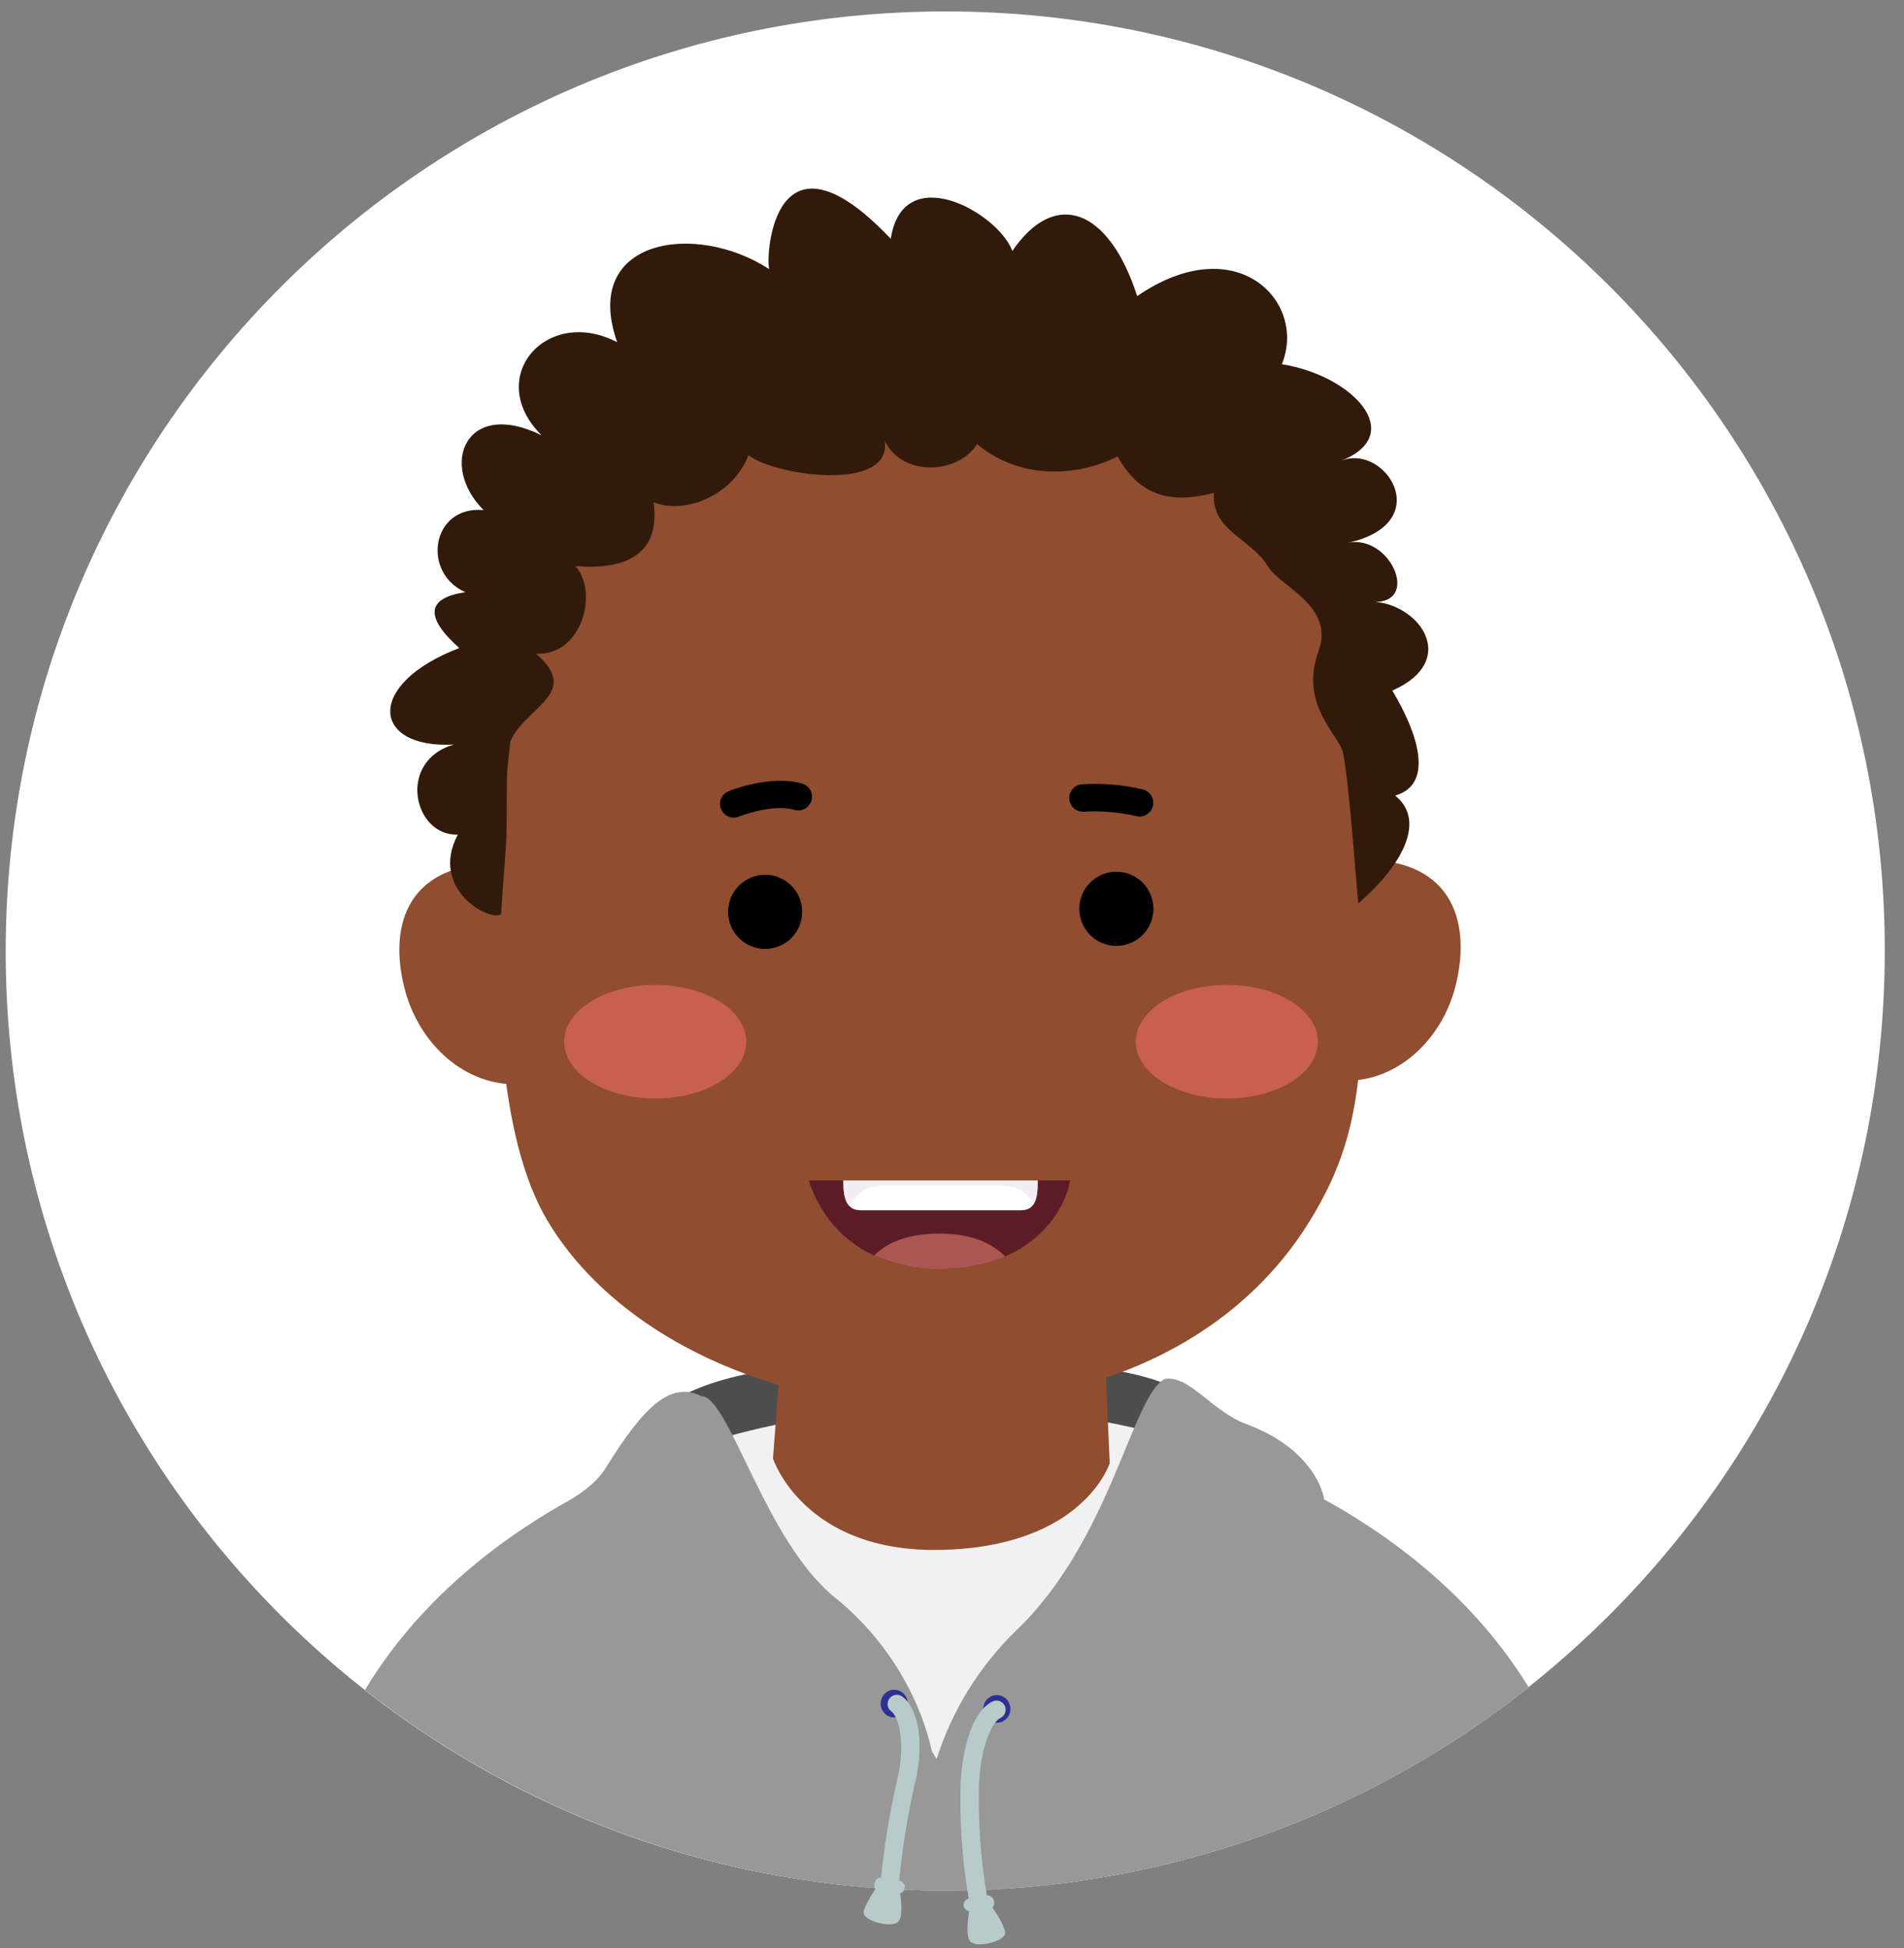 <svg width="86" height="88" viewBox="0 0 86 88" fill="none" xmlns="http://www.w3.org/2000/svg">
<rect x="0" y="0" width="86" height="88" fill="#808080" stroke="none"/>
<g clip-path="url(#clip0_4643_7022)">
<path d="M42.673 85.39C66.11 85.39 85.12 66.391 85.132 42.953C85.144 19.515 66.154 0.516 42.717 0.516C19.279 0.516 0.269 19.515 0.257 42.953C0.245 66.391 19.235 85.39 42.673 85.39Z" fill="white"/>
<path d="M30.349 63.324C30.349 63.324 32.642 67.592 42.869 67.963C53.097 68.334 53.166 62.77 53.166 62.77C53.166 62.77 51.288 61.373 43.104 61.373C34.921 61.373 31.923 62.303 30.349 63.324Z" fill="#4D4D4D"/>
<path fill-rule="evenodd" clip-rule="evenodd" d="M16.486 76.336C23.986 82.23 33.251 85.424 42.787 85.403C52.323 85.383 61.575 82.148 69.049 76.222C64.493 68.754 54.466 63.566 42.801 63.566C31.091 63.566 21.009 68.809 16.486 76.336Z" fill="#F1F1F1"/>
<path fill-rule="evenodd" clip-rule="evenodd" d="M54.642 65.472C51.127 71.745 44.815 73.996 42.311 79.471C38.416 72.974 33.451 71.347 31.004 65.457C24.578 67.626 19.388 71.51 16.486 76.337C23.986 82.231 33.251 85.425 42.787 85.405C52.323 85.384 61.575 82.15 69.049 76.224C66.142 71.459 60.996 67.626 54.642 65.472Z" fill="#989898"/>
<g style="mix-blend-mode:multiply" opacity="0.5">
<path fill-rule="evenodd" clip-rule="evenodd" d="M45.178 78.727C50.465 77.614 57.677 74.078 61.011 68.437C59.002 67.213 56.864 66.218 54.634 65.47C51.12 71.743 44.807 73.994 42.304 79.469C38.408 72.972 33.443 71.345 30.996 65.455C28.749 66.205 26.593 67.207 24.57 68.44C24.77 73.994 34.511 77.891 39.703 78.826C40.539 79.105 39.241 82.908 38.69 85.215C39.133 85.257 39.578 85.287 40.022 85.317C40.331 83.126 41.56 80.218 42.21 79.661C43.043 79.661 43.297 82.513 43.065 85.401C43.492 85.401 43.917 85.401 44.343 85.371C44.815 82.626 44.723 79.562 45.178 78.727Z" fill="#989898"/>
</g>
<path d="M35.678 55.942L34.914 65.885C34.914 65.885 36.296 70.146 42.494 70.012C48.955 69.876 50.124 66.088 50.124 66.088L49.669 55.949C44.437 55.942 35.678 55.848 35.678 55.942Z" fill="#904D2F"/>
<g style="mix-blend-mode:multiply" opacity="0.6">
<path d="M50.027 63.932L49.668 55.932C44.438 55.932 35.677 55.838 35.677 55.932L35.062 63.932C40.153 66.343 46.287 65.322 50.027 63.932Z" fill="#904D2F"/>
</g>
<path d="M42.272 79.561C42.272 79.561 43.112 78.661 45.732 78.018C49.738 77.029 50.845 76.072 52.511 75.367C56.888 73.515 59.844 69.739 59.844 68.065C59.844 67.12 58.962 65.32 56.322 64.341C54.718 63.747 53.739 62.115 52.615 62.288C51.132 63.03 50.183 69.553 45.907 73.646C44.218 75.281 42.968 77.315 42.272 79.561Z" fill="#989898"/>
<path d="M42.148 79.436C41.892 79.093 41.569 78.806 41.197 78.594C40.826 78.381 40.415 78.247 39.99 78.2C38.861 78.059 37.286 77.856 35.788 77.211C33.368 76.203 31.072 74.921 28.945 73.388C26.419 71.535 24.568 69.995 24.869 68.618C25.025 67.915 26.565 67.596 27.37 66.291C29.081 63.526 30.294 62.381 31.671 63.064C32.941 63.064 34.53 69.585 37.699 72.151C41.614 75.319 42.148 79.436 42.148 79.436Z" fill="#989898"/>
<path d="M60.969 48.813C63.309 48.727 65.158 46.835 65.741 44.55C66.507 41.546 65.526 38.548 60.969 38.862V48.813Z" fill="#904D2F"/>
<g style="mix-blend-mode:multiply" opacity="0.6">
<path d="M62.501 38.895C61.992 38.838 61.479 38.828 60.969 38.867V48.813C61.495 48.793 62.014 48.68 62.501 48.479V38.895Z" fill="#904D2F"/>
</g>
<path d="M23.149 48.975C20.809 48.916 18.928 47.044 18.305 44.771C17.485 41.774 18.414 38.767 22.976 39.034L23.149 48.975Z" fill="#904D2F"/>
<g style="mix-blend-mode:multiply" opacity="0.6">
<path d="M21.451 39.073C21.959 39.008 22.473 38.993 22.983 39.028L23.157 48.974C22.629 48.958 22.109 48.85 21.619 48.655L21.451 39.073Z" fill="#904D2F"/>
</g>
<path d="M22.579 35.438C22.171 44.941 22.579 51.474 24.699 55.09C27.811 60.386 35.122 63.745 42.603 63.497C51.155 63.213 56.409 59.57 59.105 55.24C61.985 50.626 61.886 46.793 60.895 33.146C60.43 27.367 56.997 23.096 54.326 21.316C51.518 19.362 46.362 17.681 39.81 18.195C34.447 18.613 28.802 22.003 26.377 24.303C23.906 26.652 22.875 31.684 22.579 35.438Z" fill="#904D2F"/>
<path d="M34.56 42.864C35.484 42.864 36.233 42.114 36.233 41.19C36.233 40.265 35.484 39.516 34.56 39.516C33.636 39.516 32.887 40.265 32.887 41.19C32.887 42.114 33.636 42.864 34.56 42.864Z" fill="black"/>
<path d="M52.098 41.053C52.098 41.384 52 41.708 51.816 41.983C51.633 42.258 51.371 42.473 51.066 42.6C50.76 42.726 50.423 42.76 50.099 42.695C49.774 42.63 49.476 42.471 49.242 42.237C49.008 42.003 48.849 41.704 48.784 41.38C48.719 41.055 48.753 40.718 48.879 40.412C49.006 40.106 49.22 39.845 49.496 39.661C49.771 39.477 50.094 39.379 50.425 39.379C50.869 39.379 51.294 39.555 51.608 39.869C51.922 40.183 52.098 40.609 52.098 41.053Z" fill="black"/>
<path d="M33.157 36.933C33.012 36.937 32.87 36.89 32.756 36.8C32.642 36.71 32.564 36.583 32.534 36.441C32.505 36.299 32.526 36.151 32.595 36.023C32.664 35.895 32.775 35.795 32.91 35.741C32.986 35.709 34.796 34.985 36.229 35.395C36.307 35.417 36.38 35.455 36.444 35.506C36.507 35.556 36.56 35.619 36.599 35.69C36.639 35.761 36.664 35.839 36.673 35.92C36.682 36.001 36.675 36.082 36.653 36.16C36.63 36.239 36.593 36.312 36.542 36.375C36.492 36.439 36.429 36.492 36.358 36.531C36.287 36.57 36.209 36.595 36.128 36.605C36.048 36.614 35.966 36.607 35.888 36.584C35.04 36.337 33.787 36.721 33.377 36.886C33.307 36.916 33.233 36.931 33.157 36.933Z" fill="black"/>
<path d="M51.547 36.885C51.476 36.892 51.405 36.886 51.337 36.868C50.562 36.689 49.766 36.62 48.971 36.665C48.89 36.672 48.809 36.664 48.731 36.639C48.653 36.615 48.581 36.575 48.519 36.523C48.456 36.47 48.405 36.406 48.367 36.334C48.33 36.262 48.306 36.183 48.299 36.102C48.292 36.02 48.301 35.938 48.325 35.861C48.35 35.783 48.389 35.711 48.442 35.648C48.494 35.586 48.558 35.535 48.63 35.497C48.703 35.459 48.782 35.436 48.863 35.429C49.792 35.37 50.725 35.449 51.631 35.664C51.771 35.701 51.893 35.786 51.977 35.904C52.061 36.022 52.1 36.166 52.09 36.31C52.079 36.455 52.018 36.59 51.917 36.695C51.817 36.799 51.683 36.864 51.539 36.88L51.547 36.885Z" fill="black"/>
<path d="M20.677 37.703C18.676 37.77 17.914 34.382 20.497 33.633C16.79 33.831 16.468 30.913 20.744 29.273C19.153 27.852 19.286 27.008 21.019 26.751C19.022 25.866 19.491 22.827 21.844 23.042C19.8 21.007 21.041 17.978 24.461 19.662C21.849 17.065 24.674 13.796 27.877 15.458C26.231 10.787 31.411 9.981 34.743 12.159C34.568 11.417 35.017 5.292 40.235 10.787C40.783 7.214 45.057 9.575 45.727 11.336C47.649 8.517 50.084 9.402 51.364 13.376C55.847 10.3 59.051 13.623 57.899 16.452C61.112 16.964 63.566 19.62 60.588 20.809C62.595 20.02 64.888 23.636 60.889 24.518C62.758 24.135 64.137 27.164 62.125 27.189C64.169 27.362 65.904 29.862 62.889 31.195C64.043 33.116 64.797 35.426 63.017 35.938C64.515 37.147 63.146 39.271 61.352 40.809C61.27 40.067 60.939 35.342 60.662 34.009C60.494 33.205 58.663 31.835 59.56 29.4C60.301 27.377 57.807 26.487 57.273 25.589C56.532 24.333 54.696 23.977 54.832 22.268C52.887 22.763 51.495 22.434 50.482 20.621C48.393 21.65 45.914 21.551 44.132 20.06C43.302 21.402 40.791 21.583 39.958 19.914C40.326 22.253 34.941 21.492 33.809 20.557C33.087 22.441 30.86 23.247 29.521 22.686C29.857 25.082 28.198 25.76 25.981 25.569C27.064 26.736 26.276 29.662 24.199 29.526C26.31 31.309 23.688 31.962 23.048 33.5C22.919 34.909 22.885 34.18 22.885 37.154C22.885 38.267 22.719 39.798 22.637 41.286C22.178 41.677 19.365 40.194 20.677 37.703Z" fill="#321A0B"/>
<path opacity="0.53" d="M29.595 49.624C31.866 49.624 33.708 48.475 33.708 47.057C33.708 45.639 31.866 44.49 29.595 44.49C27.324 44.49 25.482 45.639 25.482 47.057C25.482 48.475 27.324 49.624 29.595 49.624Z" fill="#FA6F6D"/>
<path opacity="0.53" d="M55.415 49.624C57.687 49.624 59.528 48.475 59.528 47.057C59.528 45.639 57.687 44.49 55.415 44.49C53.144 44.49 51.303 45.639 51.303 47.057C51.303 48.475 53.144 49.624 55.415 49.624Z" fill="#FA6F6D"/>
<g style="mix-blend-mode:multiply">
<path d="M40.391 77.581C40.73 77.581 41.004 77.301 41.004 76.956C41.004 76.61 40.73 76.33 40.391 76.33C40.053 76.33 39.778 76.61 39.778 76.956C39.778 77.301 40.053 77.581 40.391 77.581Z" fill="#2E3191"/>
</g>
<g style="mix-blend-mode:multiply">
<path d="M45.025 77.822C45.364 77.822 45.638 77.541 45.638 77.196C45.638 76.85 45.364 76.57 45.025 76.57C44.687 76.57 44.412 76.85 44.412 77.196C44.412 77.541 44.687 77.822 45.025 77.822Z" fill="#2E3191"/>
</g>
<path d="M40.754 76.638C40.665 76.572 40.554 76.545 40.445 76.561C40.336 76.578 40.237 76.637 40.172 76.726C40.106 76.815 40.079 76.926 40.095 77.035C40.111 77.144 40.171 77.243 40.26 77.308C40.605 77.555 40.905 78.777 40.541 80.332C40.195 81.809 39.947 83.306 39.8 84.816C39.731 84.815 39.665 84.838 39.611 84.881C39.558 84.924 39.52 84.984 39.506 85.05C39.488 85.098 39.482 85.148 39.487 85.199C39.492 85.249 39.509 85.297 39.535 85.34C39.288 85.718 38.955 86.26 39.019 86.465C39.125 86.794 40.274 87.103 40.573 86.809C40.769 86.621 40.719 85.966 40.66 85.525C40.714 85.507 40.761 85.475 40.797 85.431C40.833 85.387 40.856 85.334 40.863 85.278C40.89 85.1 40.791 85.006 40.615 84.947C40.757 83.46 40.997 81.985 41.332 80.53C41.752 78.812 41.5 77.18 40.754 76.638Z" fill="#B8CBCB"/>
<path d="M44.891 85.853C44.874 85.783 44.834 85.721 44.775 85.679C44.717 85.637 44.646 85.617 44.575 85.623C44.287 83.934 44.169 82.22 44.224 80.507C44.315 78.776 44.854 77.745 45.19 77.604C45.285 77.558 45.359 77.478 45.397 77.379C45.435 77.28 45.433 77.171 45.393 77.073C45.352 76.975 45.276 76.897 45.179 76.854C45.083 76.811 44.973 76.807 44.874 76.842C43.905 77.248 43.475 79.045 43.391 80.462C43.334 82.236 43.455 84.01 43.754 85.759C43.591 85.823 43.507 85.915 43.527 86.088C43.537 86.15 43.567 86.207 43.611 86.251C43.655 86.295 43.712 86.325 43.774 86.335C43.705 86.768 43.625 87.502 43.831 87.708C44.127 88.004 45.281 87.708 45.39 87.381C45.462 87.161 45.084 86.543 44.829 86.165C44.867 86.124 44.893 86.073 44.904 86.018C44.915 85.963 44.91 85.906 44.891 85.853Z" fill="#B8CBCB"/>
<g style="mix-blend-mode:multiply" opacity="0.6">
<path d="M40.541 45.949C40.492 46.417 40.462 46.716 40.462 46.716C40.993 48.242 44.3 48.046 44.584 46.681C44.584 46.681 44.557 46.434 44.508 46.023C43.981 47.225 41.26 47.376 40.541 45.949Z" fill="#904D2F"/>
</g>
<path d="M36.527 53.322C36.68 53.795 36.891 54.247 37.155 54.667C38.121 56.206 39.898 57.41 42.82 57.303C45.539 57.205 47.083 55.914 47.82 54.667C48.07 54.253 48.244 53.798 48.334 53.322H36.527Z" fill="#5C1C27"/>
<path d="M38.092 53.322V53.409C38.092 54.104 38.22 54.67 38.878 54.67H46.117C46.777 54.67 46.871 54.104 46.871 53.409V53.322H38.092Z" fill="white"/>
<g opacity="0.8">
<path d="M42.419 55.723C41.233 55.723 40.175 56.017 39.488 56.712C40.538 57.172 41.681 57.375 42.825 57.305C43.709 57.285 44.581 57.101 45.398 56.761C44.713 56.039 43.636 55.723 42.419 55.723Z" fill="#C1645D"/>
</g>
<g style="mix-blend-mode:multiply" opacity="0.5">
<path d="M38.092 53.322V53.409C38.092 53.869 38.151 54.267 38.379 54.487C38.495 54.216 38.687 53.986 38.933 53.823C39.178 53.66 39.466 53.573 39.76 53.572H45.363C45.637 53.573 45.906 53.65 46.139 53.793C46.373 53.937 46.563 54.142 46.688 54.386C46.835 54.082 46.898 53.745 46.871 53.409V53.322H38.092Z" fill="#E8D9EB"/>
</g>
</g>
<defs>
<clipPath id="clip0_4643_7022">
<rect width="84.919" height="87.315" fill="white" transform="translate(0.235 0.516)"/>
</clipPath>
</defs>
</svg>
